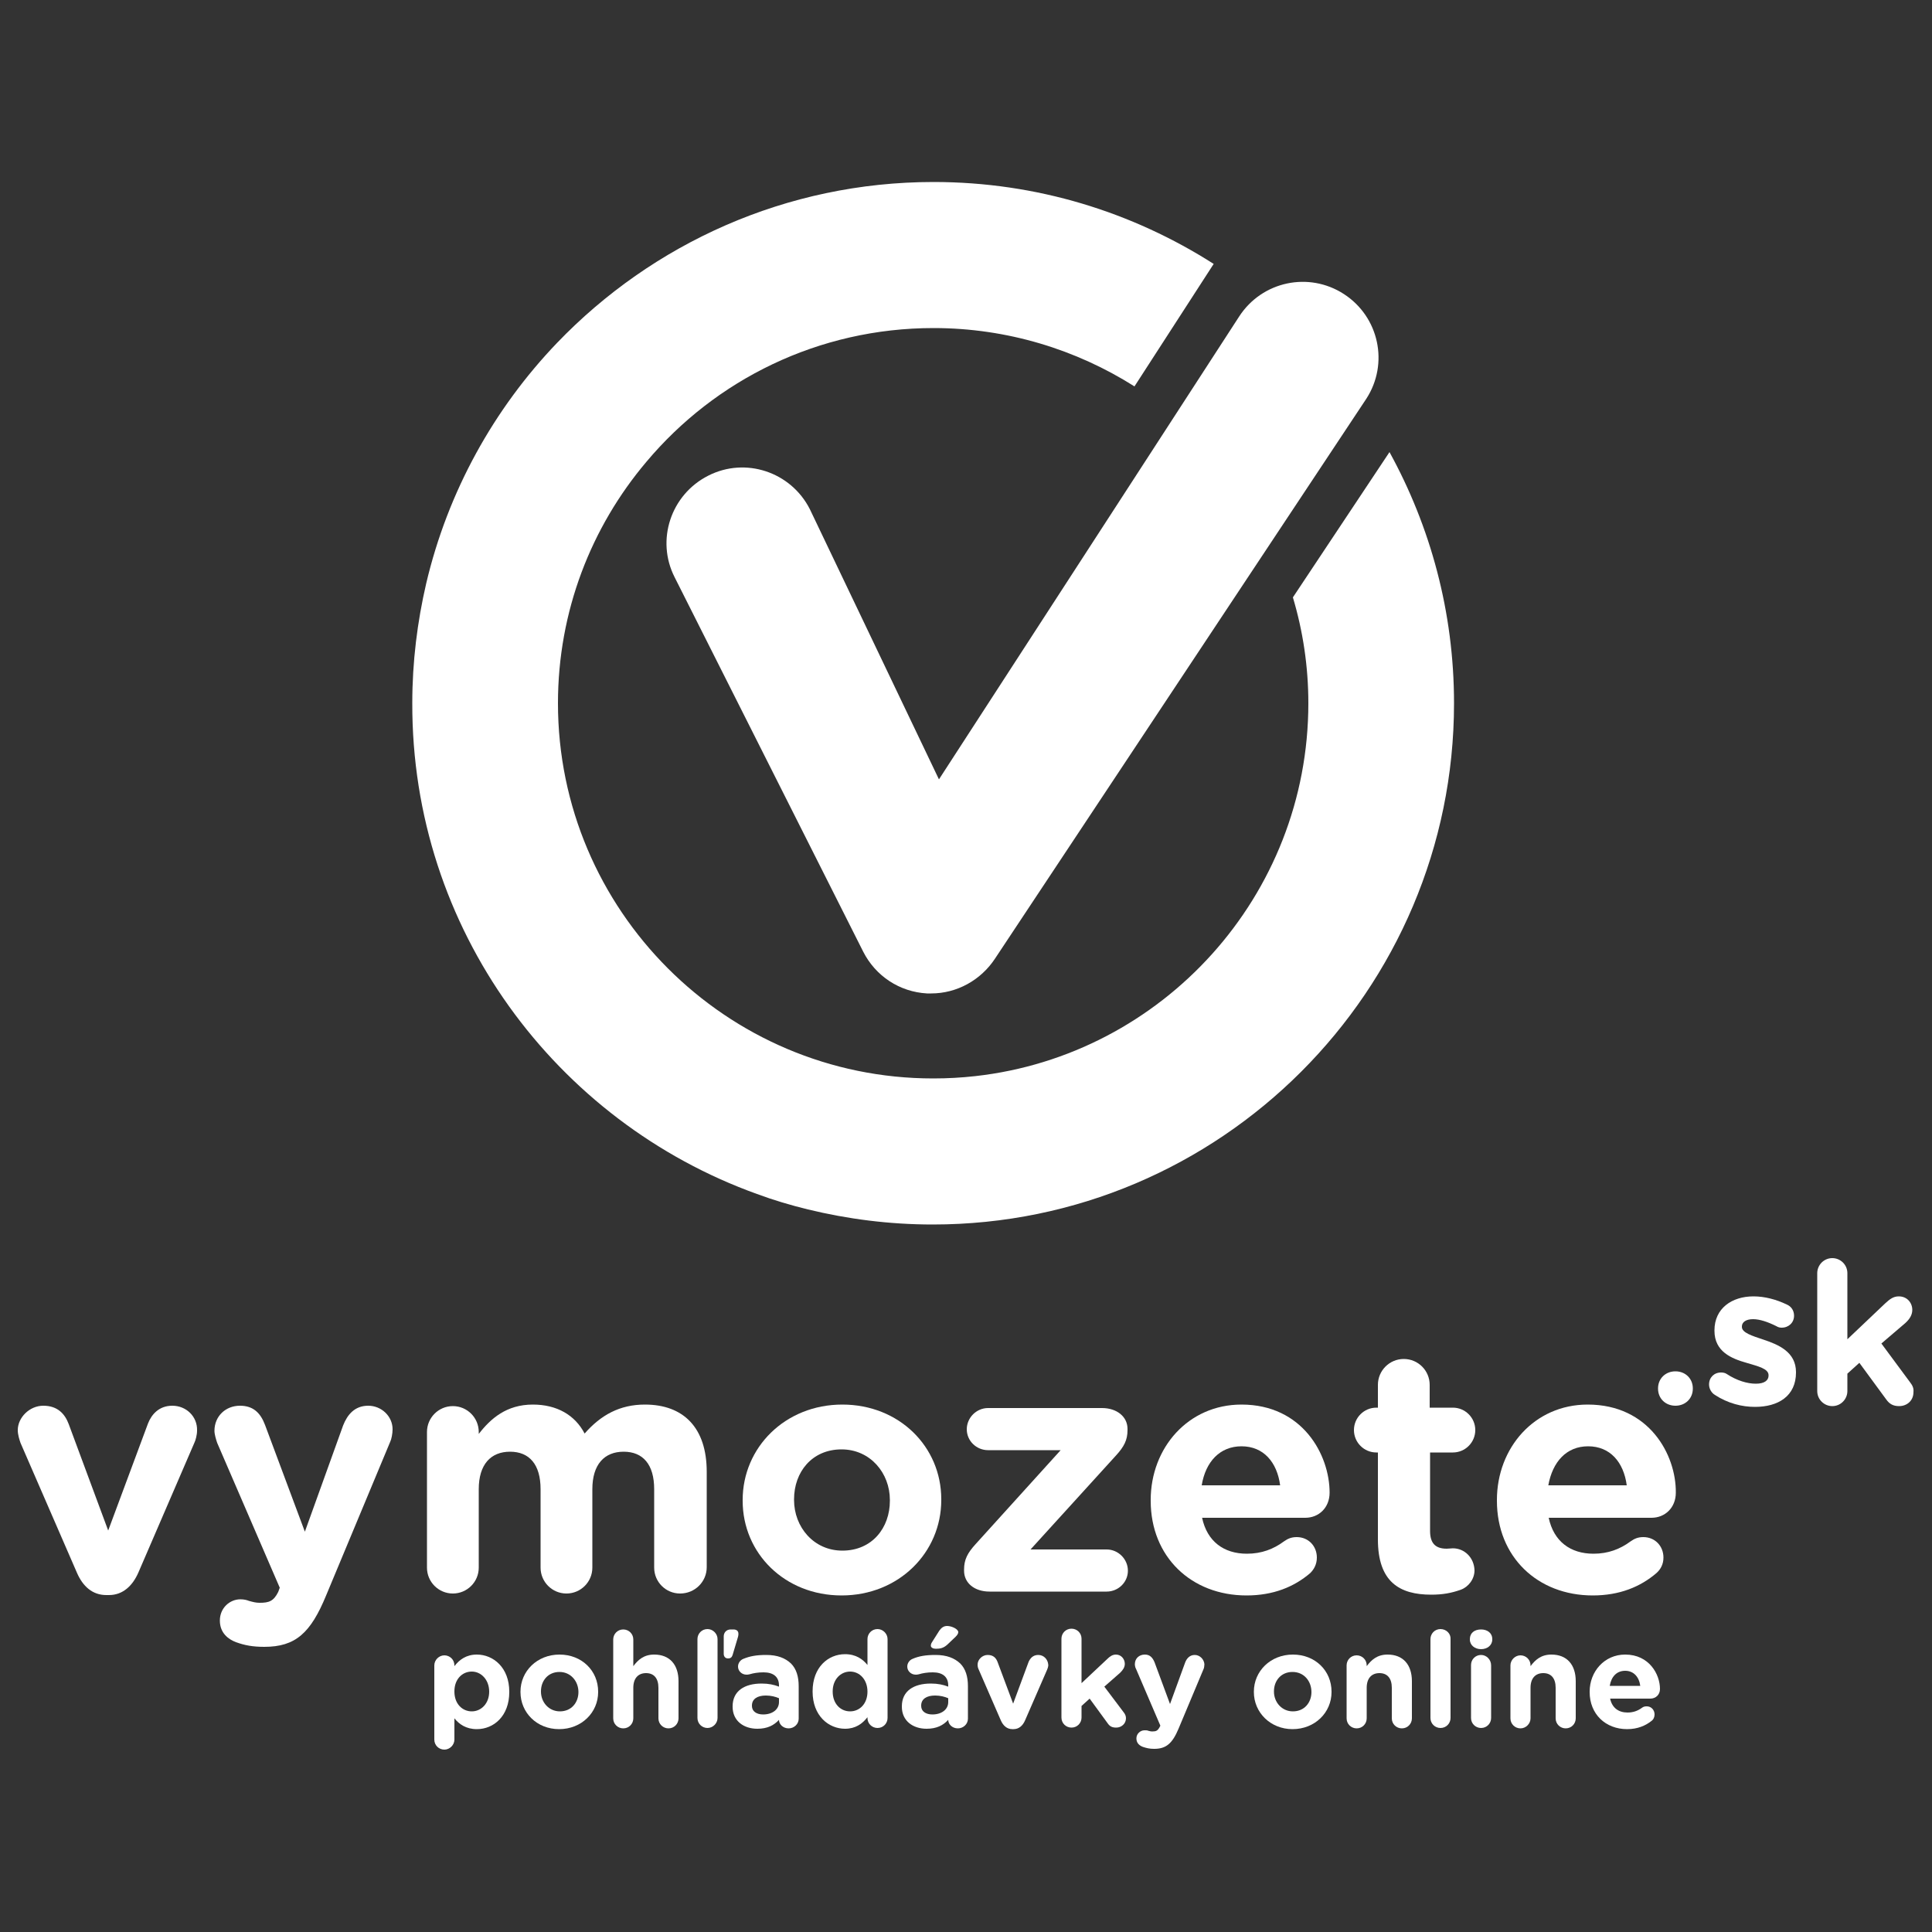 <?xml version="1.0" encoding="utf-8"?>
<!-- Generator: Adobe Illustrator 22.1.0, SVG Export Plug-In . SVG Version: 6.00 Build 0)  -->
<svg version="1.1" id="Layer_1" xmlns="http://www.w3.org/2000/svg" xmlns:xlink="http://www.w3.org/1999/xlink" x="0px" y="0px"
	 viewBox="0 0 500 500" style="enable-background:new 0 0 500 500;" xml:space="preserve">
<rect x="0" y="0" width="500" height="500" fill="#333333" stroke="none"/>
<style type="text/css">
	.st0{fill:#FFFFFF;}
</style>
<g>
	<path class="st0" d="M195.9,309c4.3,1.6,8.7,2.9,13.2,4c10.3,2.5,21.1,3.9,32.3,3.9c74.4,0,134.9-60.5,134.9-134.9
		c0-23.6-6.1-45.7-16.7-65l-25,37.6c2.6,8.7,4,17.9,4,27.4c0,49.9-37.8,91.1-86.2,96.5c-3.6,0.4-7.2,0.6-10.9,0.6
		c-53.6,0-97.1-43.6-97.1-97.1c0-23.8,8.6-45.6,22.9-62.5c17.8-21.2,44.5-34.6,74.3-34.6c19.1,0,37,5.6,52,15.1l20.5-31.7
		c-21-13.4-45.8-21.2-72.5-21.2c-38.2,0-72.8,16-97.4,41.6c-16.4,17.1-28.3,38.5-33.9,62.3c-2.3,9.9-3.6,20.3-3.6,30.9
		C106.5,240.5,143.9,290.3,195.9,309z"/>
	<path class="st0" d="M209.6,131.8c-4.9-9.7-16.7-13.6-26.3-8.7c-9.7,4.9-13.6,16.7-8.7,26.3l48.8,96.9c3.2,6.3,9.4,10.4,16.5,10.8
		c0.4,0,0.7,0,1.1,0c6.6,0,12.8-3.4,16.5-9l96.1-144.9c5.9-9.1,3.3-21.2-5.8-27.1c-9.1-5.9-21.2-3.3-27.1,5.8L243,201.7L209.6,131.8
		z"/>
	<path class="st0" d="M44.6,363.8c-3.5,0-5.4,2.3-6.3,4.6L28,396.1l-10.2-27.5c-1-2.7-2.9-4.8-6.6-4.8c-3.6,0-6.6,3.1-6.6,6.3
		c0,1.2,0.4,2.4,0.7,3.3L19.9,407c1.5,3.5,4,5.8,7.6,5.8h0.7c3.6,0,6.1-2.4,7.6-5.8l14.5-33.6c0.3-0.6,0.7-2,0.7-3.2
		C51.1,366.6,48.2,363.8,44.6,363.8z"/>
	<path class="st0" d="M95.3,363.8c-3.5,0-5.4,2.3-6.5,5.1l-9.9,27.5l-10.3-27.6c-1.2-3.2-3.1-5-6.5-5c-3.7,0-6.6,2.7-6.6,6.5
		c0,0.9,0.4,2.2,0.7,3.1l16.2,37.5L72,412c-1.2,2.4-2.4,2.8-4.8,2.8c-1,0-1.7-0.2-2.8-0.5c-0.5-0.2-1.2-0.4-2.2-0.4
		c-2.7,0-5.3,2.2-5.3,5.5c0,3.3,2.3,4.9,4.2,5.6c2.2,0.8,4.3,1.2,7.3,1.2c8.1,0,12-3.6,16-13.3l16.6-39.8c0.3-0.6,0.6-2.1,0.6-3.2
		C101.6,366.5,98.7,363.8,95.3,363.8z"/>
	<path class="st0" d="M182.9,405.6v-24.7c0-11.4-6-17.4-16-17.4c-6.5,0-11.4,2.7-15.6,7.5c-2.5-4.8-7.2-7.5-13.4-7.5
		c-6.8,0-10.9,3.6-14,7.6v-0.5c0-3.7-3-6.7-6.7-6.7c-3.7,0-6.7,3-6.7,6.7v35.1c0,3.7,3,6.7,6.7,6.7c3.7,0,6.7-3,6.7-6.7v-20.3
		c0-6.4,3.1-9.7,8.1-9.7c5,0,7.9,3.3,7.9,9.7v20.3c0,3.7,3,6.7,6.7,6.7c3.7,0,6.7-3,6.7-6.7v-20.3c0-6.4,3.1-9.7,8.1-9.7
		c5,0,7.9,3.3,7.9,9.7v20.3c0,3.7,3,6.7,6.7,6.7C179.9,412.4,182.9,409.3,182.9,405.6z"/>
	<path class="st0" d="M243.6,388c0-13.6-10.9-24.5-25.6-24.5c-14.8,0-25.8,11.1-25.8,24.7v0.2c0,13.6,10.9,24.5,25.6,24.5
		c14.8,0,25.8-11.1,25.8-24.7V388z M230.3,388.4c0,7-4.6,12.9-12.3,12.9c-7.4,0-12.5-6.1-12.5-13.1V388c0-7,4.6-12.9,12.3-12.9
		c7.4,0,12.5,6.1,12.5,13.1V388.4z"/>
	<path class="st0" d="M285.2,364.4h-29.5c-3,0-5.5,2.5-5.5,5.5c0,3,2.5,5.4,5.5,5.4h18.8l-22,24.3c-2.1,2.3-3,4-3,6.6v0.3
		c0,3.2,2.7,5.4,6.6,5.4h30.3c3,0,5.5-2.4,5.5-5.4c0-3-2.5-5.5-5.5-5.5h-19.7l22.1-24.3c2.1-2.3,3-4,3-6.6v-0.3
		C291.8,366.6,289,364.4,285.2,364.4z"/>
	<path class="st0" d="M340.8,403.1c0-3-2.2-5.3-5.2-5.3c-1.4,0-2.3,0.4-3.3,1.1c-2.7,2-5.8,3.2-9.6,3.2c-6,0-10.3-3.2-11.6-9.3h26.7
		c3.5,0,6.3-2.6,6.3-6.5c0-9.8-7-22.8-22.8-22.8c-13.8,0-23.5,11.2-23.5,24.7v0.2c0,14.5,10.5,24.5,24.8,24.5
		c6.9,0,12.3-2.2,16.5-5.8C340,406.2,340.8,404.9,340.8,403.1z M321.3,374.3c5.7,0,9.2,4.1,10,10.1H311
		C312,378.3,315.7,374.3,321.3,374.3z"/>
	<path class="st0" d="M376,400.7c-0.3,0-1.2,0.1-1.6,0.1c-3,0-4.3-1.5-4.3-4.6v-20.3h5.9c3.2,0,5.8-2.6,5.8-5.8
		c0-3.2-2.6-5.8-5.8-5.8H370v-5.9c0-3.7-3-6.7-6.7-6.7c-3.7,0-6.7,3-6.7,6.7v5.9h-0.4c-3.2,0-5.8,2.6-5.8,5.8c0,3.2,2.6,5.8,5.8,5.8
		h0.4v22.5c0,11,5.6,14.3,13.8,14.3c2.9,0,5.2-0.4,7.7-1.3c1.9-0.7,3.5-2.7,3.5-5C381.5,403.1,379,400.7,376,400.7z"/>
	<path class="st0" d="M410.9,363.5c-13.8,0-23.5,11.2-23.5,24.7v0.2c0,14.5,10.5,24.5,24.8,24.5c6.9,0,12.3-2.2,16.5-5.8
		c1-0.9,1.8-2.2,1.8-4c0-3-2.2-5.3-5.2-5.3c-1.4,0-2.3,0.4-3.3,1.1c-2.7,2-5.8,3.2-9.6,3.2c-6,0-10.3-3.2-11.6-9.3h26.6
		c3.5,0,6.3-2.6,6.3-6.5C433.8,376.5,426.8,363.5,410.9,363.5z M400.7,384.4c1.1-6.1,4.7-10.1,10.3-10.1c5.7,0,9.2,4.1,10,10.1
		H400.7z"/>
	<path class="st0" d="M433.6,354.9c-2.6,0-4.5,1.9-4.5,4.4v0.1c0,2.5,1.9,4.4,4.5,4.4c2.6,0,4.5-1.9,4.5-4.4v-0.1
		C438.1,356.8,436.2,354.9,433.6,354.9z"/>
	<path class="st0" d="M456.4,346.7c-3-1-5.6-1.8-5.6-3.3v-0.1c0-1.1,1-1.9,2.9-1.9c1.7,0,3.8,0.7,6,1.8c0.5,0.3,0.9,0.4,1.4,0.4
		c1.8,0,3.2-1.3,3.2-3.1c0-1.3-0.7-2.4-1.9-2.9c-2.7-1.3-5.7-2.1-8.6-2.1c-5.6,0-10.1,3.1-10.1,8.8v0.1c0,5.4,4.4,7.2,8.3,8.3
		c3,0.9,5.7,1.5,5.7,3.2v0.1c0,1.2-1,2.1-3.3,2.1c-2.2,0-4.9-0.8-7.5-2.5c-0.4-0.3-1-0.4-1.5-0.4c-1.8,0-3.1,1.3-3.1,3.1
		c0,1.2,0.7,2.2,1.5,2.7c3.4,2.2,7,3.1,10.4,3.1c6,0,10.6-2.8,10.6-8.9v-0.1C464.8,349.9,460.3,348,456.4,346.7z"/>
	<path class="st0" d="M494.3,357.7l-7.4-10l6.2-5.3c1.1-1,1.8-2.1,1.8-3.4c0-1.8-1.3-3.5-3.5-3.5c-1.4,0-2.3,0.7-3.5,1.8l-9.8,9.3
		v-17.1c0-2.2-1.8-3.9-3.9-3.9c-2.2,0-3.9,1.8-3.9,3.9v30.5c0,2.2,1.8,3.9,3.9,3.9c2.2,0,3.9-1.8,3.9-3.9v-4.5l3.1-2.8l6.9,9.4
		c0.9,1.3,1.9,1.8,3.4,1.8c2,0,3.7-1.4,3.7-3.6C495.3,359.3,495,358.6,494.3,357.7z"/>
	<path class="st0" d="M123.4,428.2c-2.7,0-4.5,1.3-5.8,3V431c0-1.5-1.2-2.6-2.6-2.6s-2.6,1.2-2.6,2.6v19.2c0,1.5,1.2,2.6,2.6,2.6
		s2.6-1.2,2.6-2.6v-5.5c1.2,1.5,3,2.8,5.8,2.8c4.4,0,8.4-3.4,8.4-9.6v-0.1C131.8,431.6,127.7,428.2,123.4,428.2z M126.6,437.8
		c0,3.1-2.1,5.1-4.5,5.1c-2.5,0-4.5-2-4.5-5.1v-0.1c0-3.1,2-5.1,4.5-5.1C124.5,432.6,126.6,434.7,126.6,437.8L126.6,437.8z"/>
	<path class="st0" d="M144.8,428.2c-5.8,0-10.1,4.3-10.1,9.6v0.1c0,5.3,4.2,9.6,10,9.6c5.8,0,10.1-4.3,10.1-9.6v-0.1
		C154.8,432.4,150.6,428.2,144.8,428.2z M149.7,437.9c0,2.7-1.8,5-4.8,5c-2.9,0-4.9-2.4-4.9-5.1v-0.1c0-2.7,1.8-5,4.8-5
		C147.7,432.7,149.7,435.1,149.7,437.9L149.7,437.9z"/>
	<path class="st0" d="M169.3,428.2c-2.7,0-4.2,1.4-5.4,3v-6.9c0-1.5-1.2-2.6-2.6-2.6c-1.5,0-2.6,1.2-2.6,2.6v20.4
		c0,1.5,1.2,2.6,2.6,2.6c1.5,0,2.6-1.2,2.6-2.6v-7.9c0-2.5,1.3-3.8,3.3-3.8c2,0,3.2,1.3,3.2,3.8v7.9c0,1.5,1.2,2.6,2.6,2.6
		c1.5,0,2.6-1.2,2.6-2.6v-9.6C175.6,430.8,173.3,428.2,169.3,428.2z"/>
	<path class="st0" d="M191,423.6c0.1-0.3,0.1-0.6,0.1-0.8c0-0.8-0.6-1.1-1.3-1.1h-0.7c-1.1,0-1.8,0.8-1.8,1.8v4.5
		c0,0.7,0.4,1.2,1.1,1.2c0.7,0,1-0.3,1.2-0.9L191,423.6z"/>
	<path class="st0" d="M183.1,421.6c-1.5,0-2.6,1.2-2.6,2.6v20.4c0,1.5,1.2,2.6,2.6,2.6s2.6-1.2,2.6-2.6v-20.4
		C185.7,422.8,184.5,421.6,183.1,421.6z"/>
	<path class="st0" d="M198.3,428.3c-2.5,0-4.2,0.3-5.9,1c-0.8,0.3-1.4,1.1-1.4,2c0,1.2,1,2.1,2.2,2.1c0.2,0,0.4,0,0.8-0.1
		c1-0.3,2.2-0.5,3.6-0.5c2.6,0,4,1.2,4,3.4v0.3c-1.3-0.5-2.7-0.8-4.5-0.8c-4.4,0-7.5,1.9-7.5,5.9v0.1c0,3.7,2.9,5.7,6.4,5.7
		c2.6,0,4.3-0.9,5.6-2.3v0c0,1.1,1,2.2,2.5,2.2c1.4,0,2.6-1.1,2.6-2.5v-8.4c0-2.5-0.6-4.5-2-5.9
		C203.2,429.1,201.2,428.3,198.3,428.3z M201.6,440.5c0,1.9-1.7,3.2-4.1,3.2c-1.7,0-2.9-0.8-2.9-2.2v-0.1c0-1.7,1.4-2.6,3.6-2.6
		c1.3,0,2.5,0.3,3.4,0.7V440.5z"/>
	<path class="st0" d="M227.1,421.6c-1.5,0-2.6,1.2-2.6,2.6v6.7c-1.2-1.5-3-2.8-5.8-2.8c-4.4,0-8.4,3.4-8.4,9.6v0.1
		c0,6.2,4.1,9.6,8.4,9.6c2.7,0,4.5-1.3,5.8-3v0.2c0,1.5,1.2,2.6,2.6,2.6c1.5,0,2.6-1.2,2.6-2.6v-20.4
		C229.7,422.8,228.5,421.6,227.1,421.6z M224.5,437.8c0,3.1-2,5.1-4.5,5.1c-2.5,0-4.5-2-4.5-5.1v-0.1c0-3.1,2.1-5.1,4.5-5.1
		C222.5,432.6,224.5,434.7,224.5,437.8L224.5,437.8z"/>
	<path class="st0" d="M242.2,426.7c1.2,0,2-0.2,3-1.1l2.1-2c0.4-0.4,0.7-0.8,0.7-1.2c0-0.8-1.7-1.6-2.9-1.6c-0.9,0-1.5,0.5-2,1.2
		l-1.9,3c-0.2,0.3-0.3,0.6-0.3,0.9C240.9,426.4,241.5,426.7,242.2,426.7z"/>
	<path class="st0" d="M242.1,428.3c-2.5,0-4.3,0.3-5.9,1c-0.8,0.3-1.4,1.1-1.4,2c0,1.2,1,2.1,2.2,2.1c0.2,0,0.4,0,0.8-0.1
		c1-0.3,2.2-0.5,3.6-0.5c2.6,0,4,1.2,4,3.4v0.3c-1.3-0.5-2.7-0.8-4.5-0.8c-4.4,0-7.5,1.9-7.5,5.9v0.1c0,3.7,2.9,5.7,6.4,5.7
		c2.6,0,4.3-0.9,5.6-2.3v0c0,1.1,1,2.2,2.5,2.2c1.4,0,2.6-1.1,2.6-2.5v-8.4c0-2.5-0.6-4.5-2-5.9C247,429.1,245,428.3,242.1,428.3z
		 M245.4,440.5c0,1.9-1.7,3.2-4.1,3.2c-1.7,0-2.9-0.8-2.9-2.2v-0.1c0-1.7,1.4-2.6,3.6-2.6c1.3,0,2.5,0.3,3.4,0.7V440.5z"/>
	<path class="st0" d="M268.7,428.3c-1.4,0-2.1,0.9-2.5,1.8l-4,10.8l-4-10.7c-0.4-1.1-1.1-1.9-2.6-1.9c-1.4,0-2.6,1.2-2.6,2.5
		c0,0.5,0.1,0.9,0.3,1.3l5.7,13.1c0.6,1.4,1.6,2.3,3,2.3h0.3c1.4,0,2.4-0.9,3-2.3l5.7-13.1c0.1-0.2,0.3-0.8,0.3-1.2
		C271.2,429.4,270.1,428.3,268.7,428.3z"/>
	<path class="st0" d="M285.8,436.5l4.1-3.6c0.7-0.7,1.2-1.4,1.2-2.3c0-1.2-0.9-2.4-2.3-2.4c-0.9,0-1.6,0.5-2.3,1.2l-6.6,6.2v-11.5
		c0-1.5-1.2-2.6-2.6-2.6c-1.5,0-2.6,1.2-2.6,2.6v20.4c0,1.5,1.2,2.6,2.6,2.6c1.5,0,2.6-1.2,2.6-2.6v-3l2.1-1.9l4.6,6.3
		c0.6,0.9,1.2,1.2,2.3,1.2c1.3,0,2.5-1,2.5-2.4c0-0.6-0.2-1.1-0.7-1.7L285.8,436.5z"/>
	<path class="st0" d="M309.2,428.3c-1.3,0-2.1,0.9-2.5,2l-3.9,10.7l-4-10.8c-0.5-1.2-1.2-2-2.5-2c-1.5,0-2.6,1-2.6,2.5
		c0,0.3,0.1,0.9,0.3,1.2l6.3,14.7l-0.2,0.4c-0.5,0.9-0.9,1.1-1.9,1.1c-0.4,0-0.7-0.1-1.1-0.2c-0.2-0.1-0.4-0.1-0.9-0.1
		c-1.1,0-2.1,0.9-2.1,2.1c0,1.3,0.9,1.9,1.7,2.2c0.9,0.3,1.7,0.5,2.9,0.5c3.1,0,4.7-1.4,6.3-5.2l6.5-15.5c0.1-0.2,0.2-0.8,0.2-1.2
		C311.6,429.4,310.5,428.3,309.2,428.3z"/>
	<path class="st0" d="M334.6,428.2c-5.8,0-10.1,4.3-10.1,9.6v0.1c0,5.3,4.3,9.6,10,9.6c5.8,0,10.1-4.3,10.1-9.6v-0.1
		C344.6,432.4,340.4,428.2,334.6,428.2z M339.4,437.9c0,2.7-1.8,5-4.8,5c-2.9,0-4.9-2.4-4.9-5.1v-0.1c0-2.7,1.8-5,4.8-5
		C337.5,432.7,339.4,435.1,339.4,437.9L339.4,437.9z"/>
	<path class="st0" d="M359.1,428.2c-2.7,0-4.2,1.4-5.4,3V431c0-1.5-1.2-2.6-2.6-2.6c-1.5,0-2.6,1.2-2.6,2.6v13.7
		c0,1.5,1.2,2.6,2.6,2.6c1.5,0,2.6-1.2,2.6-2.6v-7.9c0-2.5,1.3-3.8,3.3-3.8c2,0,3.2,1.3,3.2,3.8v7.9c0,1.5,1.2,2.6,2.6,2.6
		c1.5,0,2.6-1.2,2.6-2.6v-9.6C365.4,430.8,363.1,428.2,359.1,428.2z"/>
	<path class="st0" d="M372.8,421.6c-1.5,0-2.6,1.2-2.6,2.6v20.4c0,1.5,1.2,2.6,2.6,2.6c1.5,0,2.6-1.2,2.6-2.6v-20.4
		C375.5,422.8,374.3,421.6,372.8,421.6z"/>
	<path class="st0" d="M383.3,421.7c-1.7,0-2.9,0.9-2.9,2.5v0.1c0,1.5,1.3,2.5,2.9,2.5s2.9-1,2.9-2.5v-0.1
		C386.2,422.6,384.9,421.7,383.3,421.7z"/>
	<path class="st0" d="M383.3,428.3c-1.5,0-2.6,1.2-2.6,2.6v13.7c0,1.5,1.2,2.6,2.6,2.6c1.5,0,2.6-1.2,2.6-2.6V431
		C385.9,429.5,384.7,428.3,383.3,428.3z"/>
	<path class="st0" d="M401.5,428.2c-2.7,0-4.2,1.4-5.4,3V431c0-1.5-1.2-2.6-2.6-2.6s-2.6,1.2-2.6,2.6v13.7c0,1.5,1.2,2.6,2.6,2.6
		s2.6-1.2,2.6-2.6v-7.9c0-2.5,1.3-3.8,3.3-3.8c2,0,3.2,1.3,3.2,3.8v7.9c0,1.5,1.2,2.6,2.6,2.6c1.5,0,2.6-1.2,2.6-2.6v-9.6
		C407.8,430.8,405.5,428.2,401.5,428.2z"/>
	<path class="st0" d="M420.6,428.2c-5.4,0-9.2,4.4-9.2,9.6v0.1c0,5.7,4.1,9.6,9.7,9.6c2.7,0,4.8-0.9,6.4-2.2
		c0.4-0.3,0.7-0.9,0.7-1.6c0-1.2-0.9-2.1-2-2.1c-0.6,0-0.9,0.1-1.3,0.4c-1.1,0.8-2.3,1.2-3.7,1.2c-2.3,0-4-1.2-4.5-3.6h10.4
		c1.4,0,2.5-1,2.5-2.5C429.6,433.3,426.8,428.2,420.6,428.2z M416.6,436.3c0.4-2.4,1.8-3.9,4-3.9c2.2,0,3.6,1.6,3.9,3.9H416.6z"/>
</g>
</svg>
